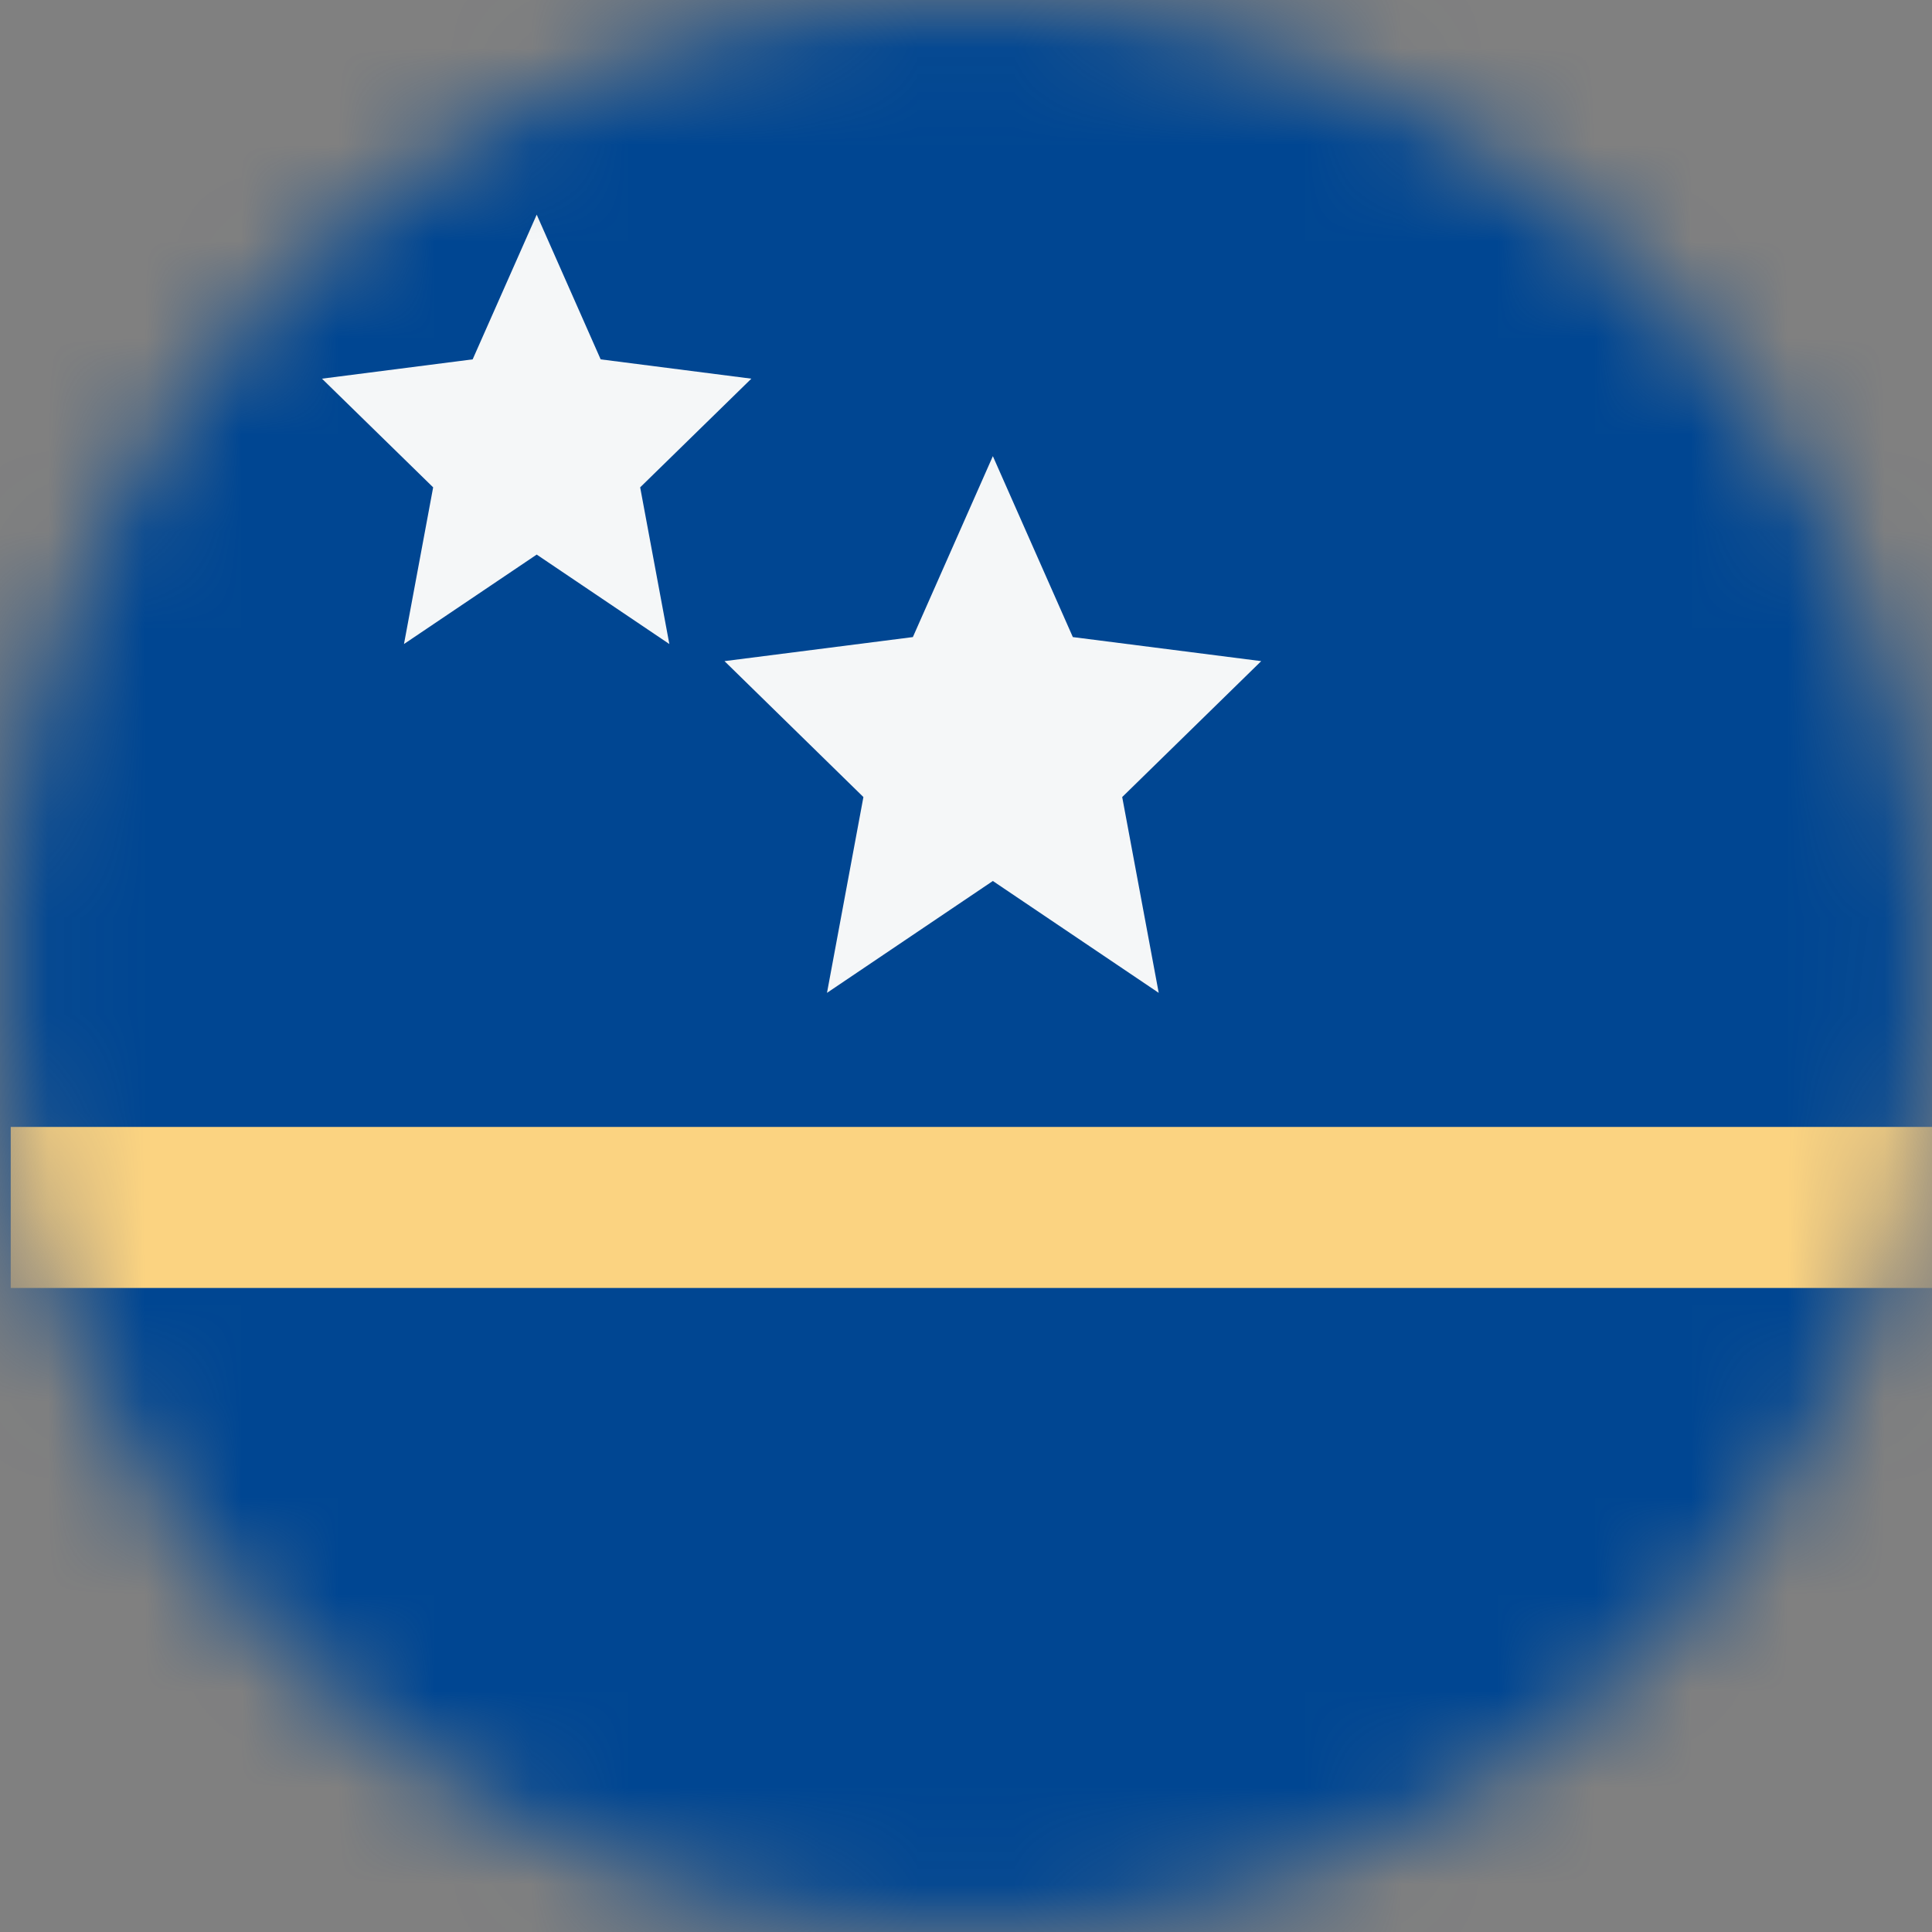 <svg width="20" height="20" viewBox="0 0 20 20" fill="none" xmlns="http://www.w3.org/2000/svg">
<rect x="0" y="0" width="20" height="20" fill="#808080" stroke="none"/>
<mask id="mask0_11482_4883" style="mask-type:alpha" maskUnits="userSpaceOnUse" x="0" y="0" width="20" height="20">
<circle cx="10" cy="10" r="10" fill="#D9D9D9"/>
</mask>
<g mask="url(#mask0_11482_4883)">
<rect width="20" height="20" fill="#004692"/>
<rect x="0.111" y="13.333" width="1.667" height="20" transform="rotate(-90 0.111 13.333)" fill="#FBD381"/>
<path d="M4.893 3.72L5.556 2.222L6.218 3.72L7.778 3.92L6.627 5.045L6.929 6.667L5.556 5.741L4.182 6.667L4.484 5.045L3.333 3.92L4.893 3.72Z" fill="#F5F7F8"/>
<path d="M9.45 6.595L10.278 4.722L11.106 6.595L13.056 6.844L11.617 8.251L11.995 10.278L10.278 9.12L8.561 10.278L8.938 8.251L7.5 6.844L9.45 6.595Z" fill="#F5F7F8"/>
</g>
</svg>
